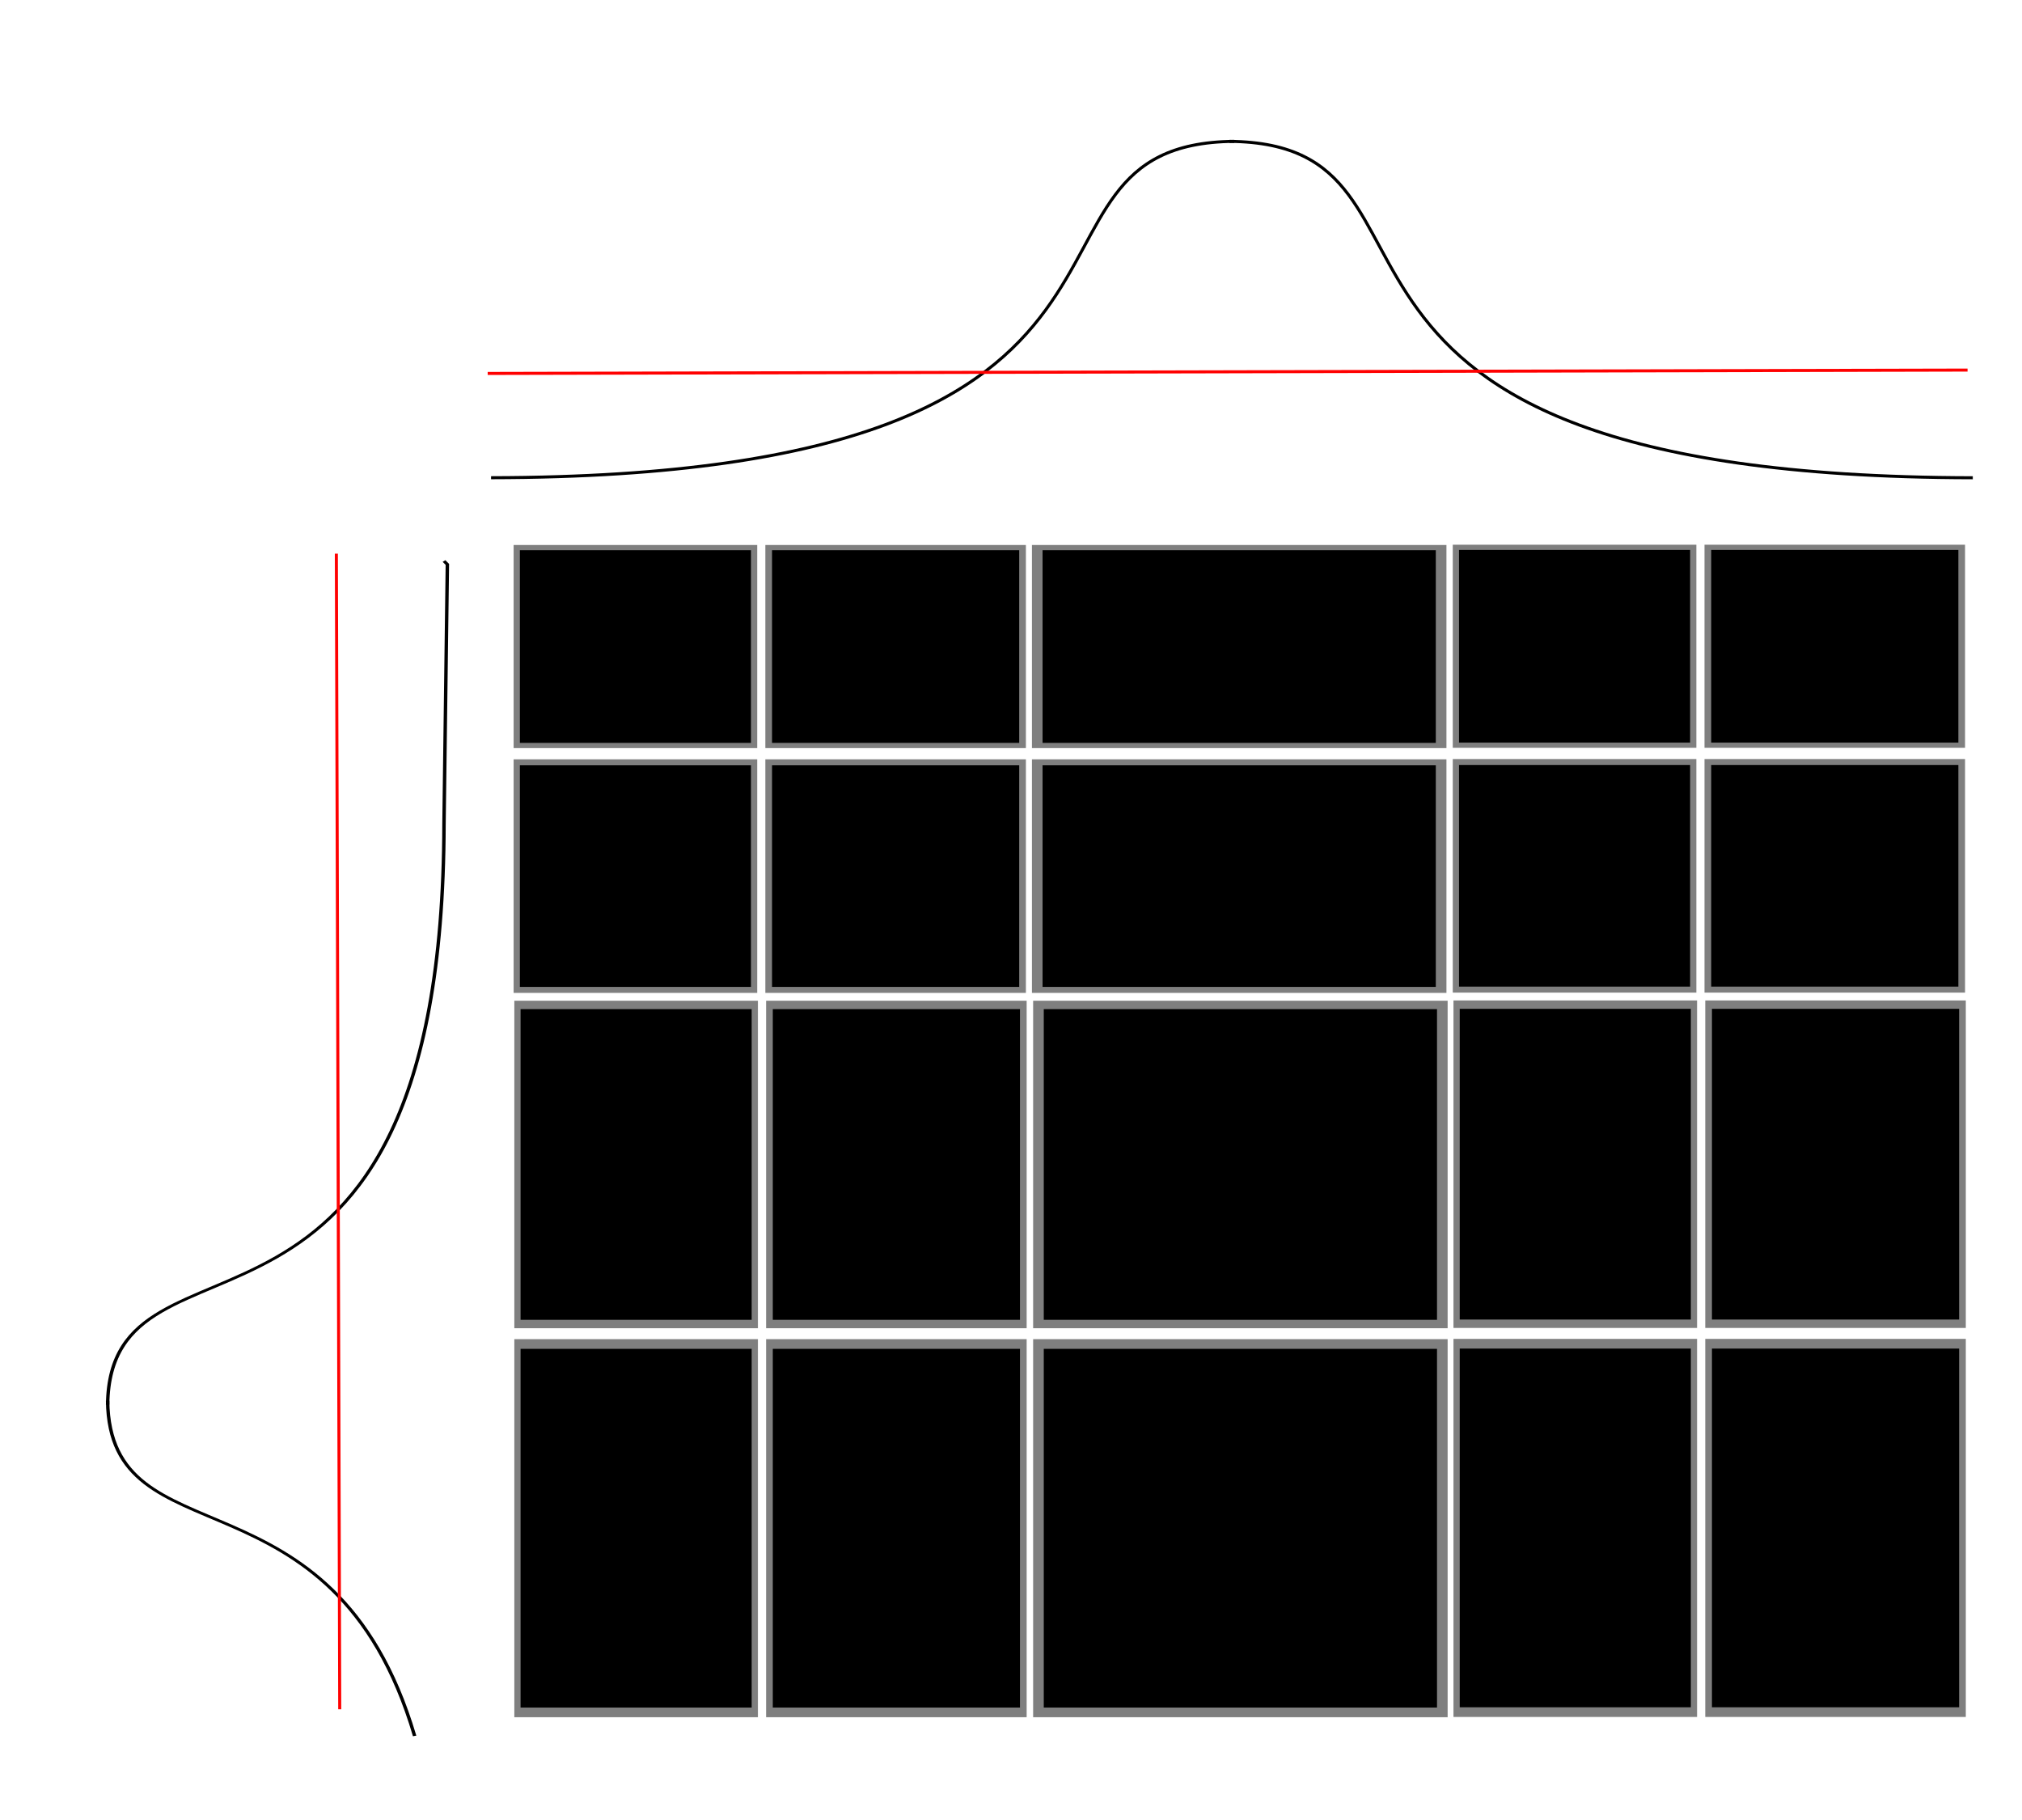 <?xml version="1.0" encoding="UTF-8" standalone="no"?>
<svg
   xmlns:dc="http://purl.org/dc/elements/1.1/"
   xmlns:cc="http://creativecommons.org/ns#"
   xmlns:rdf="http://www.w3.org/1999/02/22-rdf-syntax-ns#"
   xmlns:svg="http://www.w3.org/2000/svg"
   xmlns="http://www.w3.org/2000/svg"
   xmlns:sodipodi="http://sodipodi.sourceforge.net/DTD/sodipodi-0.dtd"
   xmlns:inkscape="http://www.inkscape.org/namespaces/inkscape"
   width="1000"
   height="900"
   viewBox="248 43 548.922 494.145"
   id="svg2"
   version="1.1"
   inkscape:version="0.48.4 r9939"
   sodipodi:docname="js_2.svg">
  <defs
     id="defs86" />
  <sodipodi:namedview
     pagecolor="#ffffff"
     bordercolor="#666666"
     borderopacity="1"
     objecttolerance="10"
     gridtolerance="10"
     guidetolerance="10"
     inkscape:pageopacity="0"
     inkscape:pageshadow="2"
     inkscape:window-width="1362"
     inkscape:window-height="749"
     id="namedview84"
     showgrid="false"
     inkscape:zoom="0.30056666"
     inkscape:cx="1351.8106"
     inkscape:cy="578.74185"
     inkscape:window-x="0"
     inkscape:window-y="15"
     inkscape:window-maximized="0"
     inkscape:current-layer="svg2" />
  <g
     id="g18"
     transform="matrix(0.848,0,0,0.707,116.891,120.978)">
    <rect
       style="fill:#000000"
       x="320"
       y="100"
       width="76"
       height="76"
       id="rect20" />
    <rect
       style="fill:none;stroke:#7f7f7f;stroke-width:2"
       x="320"
       y="100"
       width="76"
       height="76"
       id="rect22" />
  </g>
  <g
     id="g42"
     transform="matrix(0.907,0,0,0.707,93.866,120.978)">
    <rect
       style="fill:#000000"
       x="400"
       y="100"
       width="76"
       height="76"
       id="rect44" />
    <rect
       style="fill:none;stroke:#7f7f7f;stroke-width:2"
       x="400"
       y="100"
       width="76"
       height="76"
       id="rect46" />
  </g>
  <g
     id="g48"
     transform="matrix(1.443,0,0,0.707,-163.052,120.978)">
    <rect
       style="fill:#000000"
       x="480"
       y="100"
       width="76"
       height="76"
       id="rect50" />
    <rect
       style="fill:none;stroke:#7f7f7f;stroke-width:2"
       x="480"
       y="100"
       width="76"
       height="76"
       id="rect52" />
  </g>
  <g
     id="g60"
     transform="matrix(0.848,0,0,0.813,116.891,103.636)">
    <rect
       style="fill:#000000"
       x="320"
       y="180"
       width="76"
       height="76"
       id="rect62" />
    <rect
       style="fill:none;stroke:#7f7f7f;stroke-width:2"
       x="320"
       y="180"
       width="76"
       height="76"
       id="rect64" />
  </g>
  <g
     id="g66"
     transform="matrix(0.907,0,0,0.813,93.866,103.636)">
    <rect
       style="fill:#000000"
       x="400"
       y="180"
       width="76"
       height="76"
       id="rect68" />
    <rect
       style="fill:none;stroke:#7f7f7f;stroke-width:2"
       x="400"
       y="180"
       width="76"
       height="76"
       id="rect70" />
  </g>
  <g
     id="g72"
     transform="matrix(1.443,0,0,0.813,-163.052,103.636)">
    <rect
       style="fill:#000000"
       x="480"
       y="180"
       width="76"
       height="76"
       id="rect74" />
    <rect
       style="fill:none;stroke:#7f7f7f;stroke-width:2"
       x="480"
       y="180"
       width="76"
       height="76"
       id="rect76" />
  </g>
  <g
     id="g18-7"
     transform="matrix(0.848,0,0,1.14,117.083,201.844)">
    <rect
       style="fill:#000000"
       x="320"
       y="100"
       width="76"
       height="76"
       id="rect20-4" />
    <rect
       style="fill:none;stroke:#7f7f7f;stroke-width:2"
       x="320"
       y="100"
       width="76"
       height="76"
       id="rect22-2" />
  </g>
  <g
     id="g42-2"
     transform="matrix(0.907,0,0,1.14,94.071,201.844)">
    <rect
       style="fill:#000000"
       x="400"
       y="100"
       width="76"
       height="76"
       id="rect44-4" />
    <rect
       style="fill:none;stroke:#7f7f7f;stroke-width:2"
       x="400"
       y="100"
       width="76"
       height="76"
       id="rect46-4" />
  </g>
  <g
     id="g48-9"
     transform="matrix(1.443,0,0,1.14,-162.726,201.844)">
    <rect
       style="fill:#000000"
       x="480"
       y="100"
       width="76"
       height="76"
       id="rect50-7" />
    <rect
       style="fill:none;stroke:#7f7f7f;stroke-width:2"
       x="480"
       y="100"
       width="76"
       height="76"
       id="rect52-6" />
  </g>
  <g
     id="g60-4"
     transform="matrix(0.848,0,0,1.316,117.083,171.029)">
    <rect
       style="fill:#000000"
       x="320"
       y="180"
       width="76"
       height="76"
       id="rect62-9" />
    <rect
       style="fill:none;stroke:#7f7f7f;stroke-width:2"
       x="320"
       y="180"
       width="76"
       height="76"
       id="rect64-1" />
  </g>
  <g
     id="g66-3"
     transform="matrix(0.907,0,0,1.316,94.071,171.029)">
    <rect
       style="fill:#000000"
       x="400"
       y="180"
       width="76"
       height="76"
       id="rect68-6" />
    <rect
       style="fill:none;stroke:#7f7f7f;stroke-width:2"
       x="400"
       y="180"
       width="76"
       height="76"
       id="rect70-6" />
  </g>
  <g
     id="g72-2"
     transform="matrix(1.443,0,0,1.316,-162.726,171.029)">
    <rect
       style="fill:#000000"
       x="480"
       y="180"
       width="76"
       height="76"
       id="rect74-0" />
    <rect
       style="fill:none;stroke:#7f7f7f;stroke-width:2"
       x="480"
       y="180"
       width="76"
       height="76"
       id="rect76-7" />
  </g>
  <g
     id="g4021"
     transform="translate(1.827,14.51)">
    <g
       transform="translate(-3.653,0.913)"
       id="g3217">
      <g
         id="g3993">
        <path
           transform="matrix(0.549,0,0,0.549,247.936,43)"
           sodipodi:nodetypes="cc"
           inkscape:connector-curvature="0"
           id="path3197"
           d="M 246.202,208.162 C 613.286,207.608 488.104,42.91 613.841,41.81"
           style="fill:none;stroke:#000000;stroke-width:1.5;stroke-linecap:butt;stroke-linejoin:miter;stroke-miterlimit:4;stroke-opacity:1;stroke-dasharray:none" />
        <path
           sodipodi:nodetypes="cc"
           inkscape:connector-curvature="0"
           id="path3197-1"
           d="M 785.448,157.292 C 583.9,156.987 652.631,66.56 583.595,65.956"
           style="fill:none;stroke:#000000;stroke-width:0.824;stroke-linecap:butt;stroke-linejoin:miter;stroke-miterlimit:4;stroke-opacity:1;stroke-dasharray:none" />
      </g>
    </g>
    <path
       transform="matrix(0.549,0,0,0.549,247.936,43)"
       inkscape:connector-curvature="0"
       id="path3223"
       d="m 237.884,158.257 731.951,-1.664"
       style="fill:none;stroke:#ff0000;stroke-width:1.5;stroke-linecap:butt;stroke-linejoin:miter;stroke-miterlimit:4;stroke-opacity:1;stroke-dasharray:none" />
  </g>
  <g
     id="g4233"
     transform="translate(0.913,84.839)">
    <g
       transform="matrix(0,-0.781,1,0,210.294,795.322)"
       id="g3217-0"
       style="stroke-width:0.932;stroke-miterlimit:4;stroke-dasharray:none">
      <g
         id="g3993-0"
         style="stroke-width:0.932;stroke-miterlimit:4;stroke-dasharray:none">
        <path
           transform="matrix(0.549,0,0,0.549,247.936,43)"
           sodipodi:nodetypes="cc"
           inkscape:connector-curvature="0"
           id="path3197-5"
           d="M 401.611,193.659 C 576.176,153.323 510.873,42.711 613.841,41.81"
           style="fill:none;stroke:#000000;stroke-width:1.698;stroke-linecap:butt;stroke-linejoin:miter;stroke-miterlimit:4;stroke-opacity:1;stroke-dasharray:none" />
        <path
           sodipodi:nodetypes="cc"
           inkscape:connector-curvature="0"
           id="path3197-1-9"
           d="m 583.595,65.956 c 69.036,0.604 0.304,91.031 201.852,91.336 l 90.256,0.913 1.17,-0.913"
           style="fill:none;stroke:#000000;stroke-width:0.932;stroke-linecap:butt;stroke-linejoin:miter;stroke-miterlimit:4;stroke-opacity:1;stroke-dasharray:none" />
      </g>
    </g>
    <path
       inkscape:connector-curvature="0"
       id="path3223-9"
       d="M 339.272,422.252 338.358,108.489"
       style="fill:none;stroke:#ff0000;stroke-width:0.824;stroke-linecap:butt;stroke-linejoin:miter;stroke-miterlimit:4;stroke-opacity:1;stroke-dasharray:none" />
  </g>
  <g
     id="g18-1"
     transform="matrix(0.848,0,0,0.707,371.907,120.903)">
    <rect
       style="fill:#000000"
       x="320"
       y="100"
       width="76"
       height="76"
       id="rect20-1" />
    <rect
       style="fill:none;stroke:#7f7f7f;stroke-width:2"
       x="320"
       y="100"
       width="76"
       height="76"
       id="rect22-1" />
  </g>
  <g
     id="g42-6"
     transform="matrix(0.907,0,0,0.707,348.882,120.903)">
    <rect
       style="fill:#000000"
       x="400"
       y="100"
       width="76"
       height="76"
       id="rect44-7" />
    <rect
       style="fill:none;stroke:#7f7f7f;stroke-width:2"
       x="400"
       y="100"
       width="76"
       height="76"
       id="rect46-3" />
  </g>
  <g
     id="g60-7"
     transform="matrix(0.848,0,0,0.813,371.907,103.561)">
    <rect
       style="fill:#000000"
       x="320"
       y="180"
       width="76"
       height="76"
       id="rect62-3" />
    <rect
       style="fill:none;stroke:#7f7f7f;stroke-width:2"
       x="320"
       y="180"
       width="76"
       height="76"
       id="rect64-9" />
  </g>
  <g
     id="g66-37"
     transform="matrix(0.907,0,0,0.813,348.882,103.561)">
    <rect
       style="fill:#000000"
       x="400"
       y="180"
       width="76"
       height="76"
       id="rect68-2" />
    <rect
       style="fill:none;stroke:#7f7f7f;stroke-width:2"
       x="400"
       y="180"
       width="76"
       height="76"
       id="rect70-1" />
  </g>
  <g
     id="g18-7-9"
     transform="matrix(0.848,0,0,1.14,372.099,201.769)">
    <rect
       style="fill:#000000"
       x="320"
       y="100"
       width="76"
       height="76"
       id="rect20-4-6" />
    <rect
       style="fill:none;stroke:#7f7f7f;stroke-width:2"
       x="320"
       y="100"
       width="76"
       height="76"
       id="rect22-2-5" />
  </g>
  <g
     id="g42-2-3"
     transform="matrix(0.907,0,0,1.14,349.087,201.769)">
    <rect
       style="fill:#000000"
       x="400"
       y="100"
       width="76"
       height="76"
       id="rect44-4-6" />
    <rect
       style="fill:none;stroke:#7f7f7f;stroke-width:2"
       x="400"
       y="100"
       width="76"
       height="76"
       id="rect46-4-4" />
  </g>
  <g
     id="g60-4-7"
     transform="matrix(0.848,0,0,1.316,372.099,170.954)">
    <rect
       style="fill:#000000"
       x="320"
       y="180"
       width="76"
       height="76"
       id="rect62-9-8" />
    <rect
       style="fill:none;stroke:#7f7f7f;stroke-width:2"
       x="320"
       y="180"
       width="76"
       height="76"
       id="rect64-1-5" />
  </g>
  <g
     id="g66-3-1"
     transform="matrix(0.907,0,0,1.316,349.087,170.954)">
    <rect
       style="fill:#000000"
       x="400"
       y="180"
       width="76"
       height="76"
       id="rect68-6-6" />
    <rect
       style="fill:none;stroke:#7f7f7f;stroke-width:2"
       x="400"
       y="180"
       width="76"
       height="76"
       id="rect70-6-1" />
  </g>
</svg>

